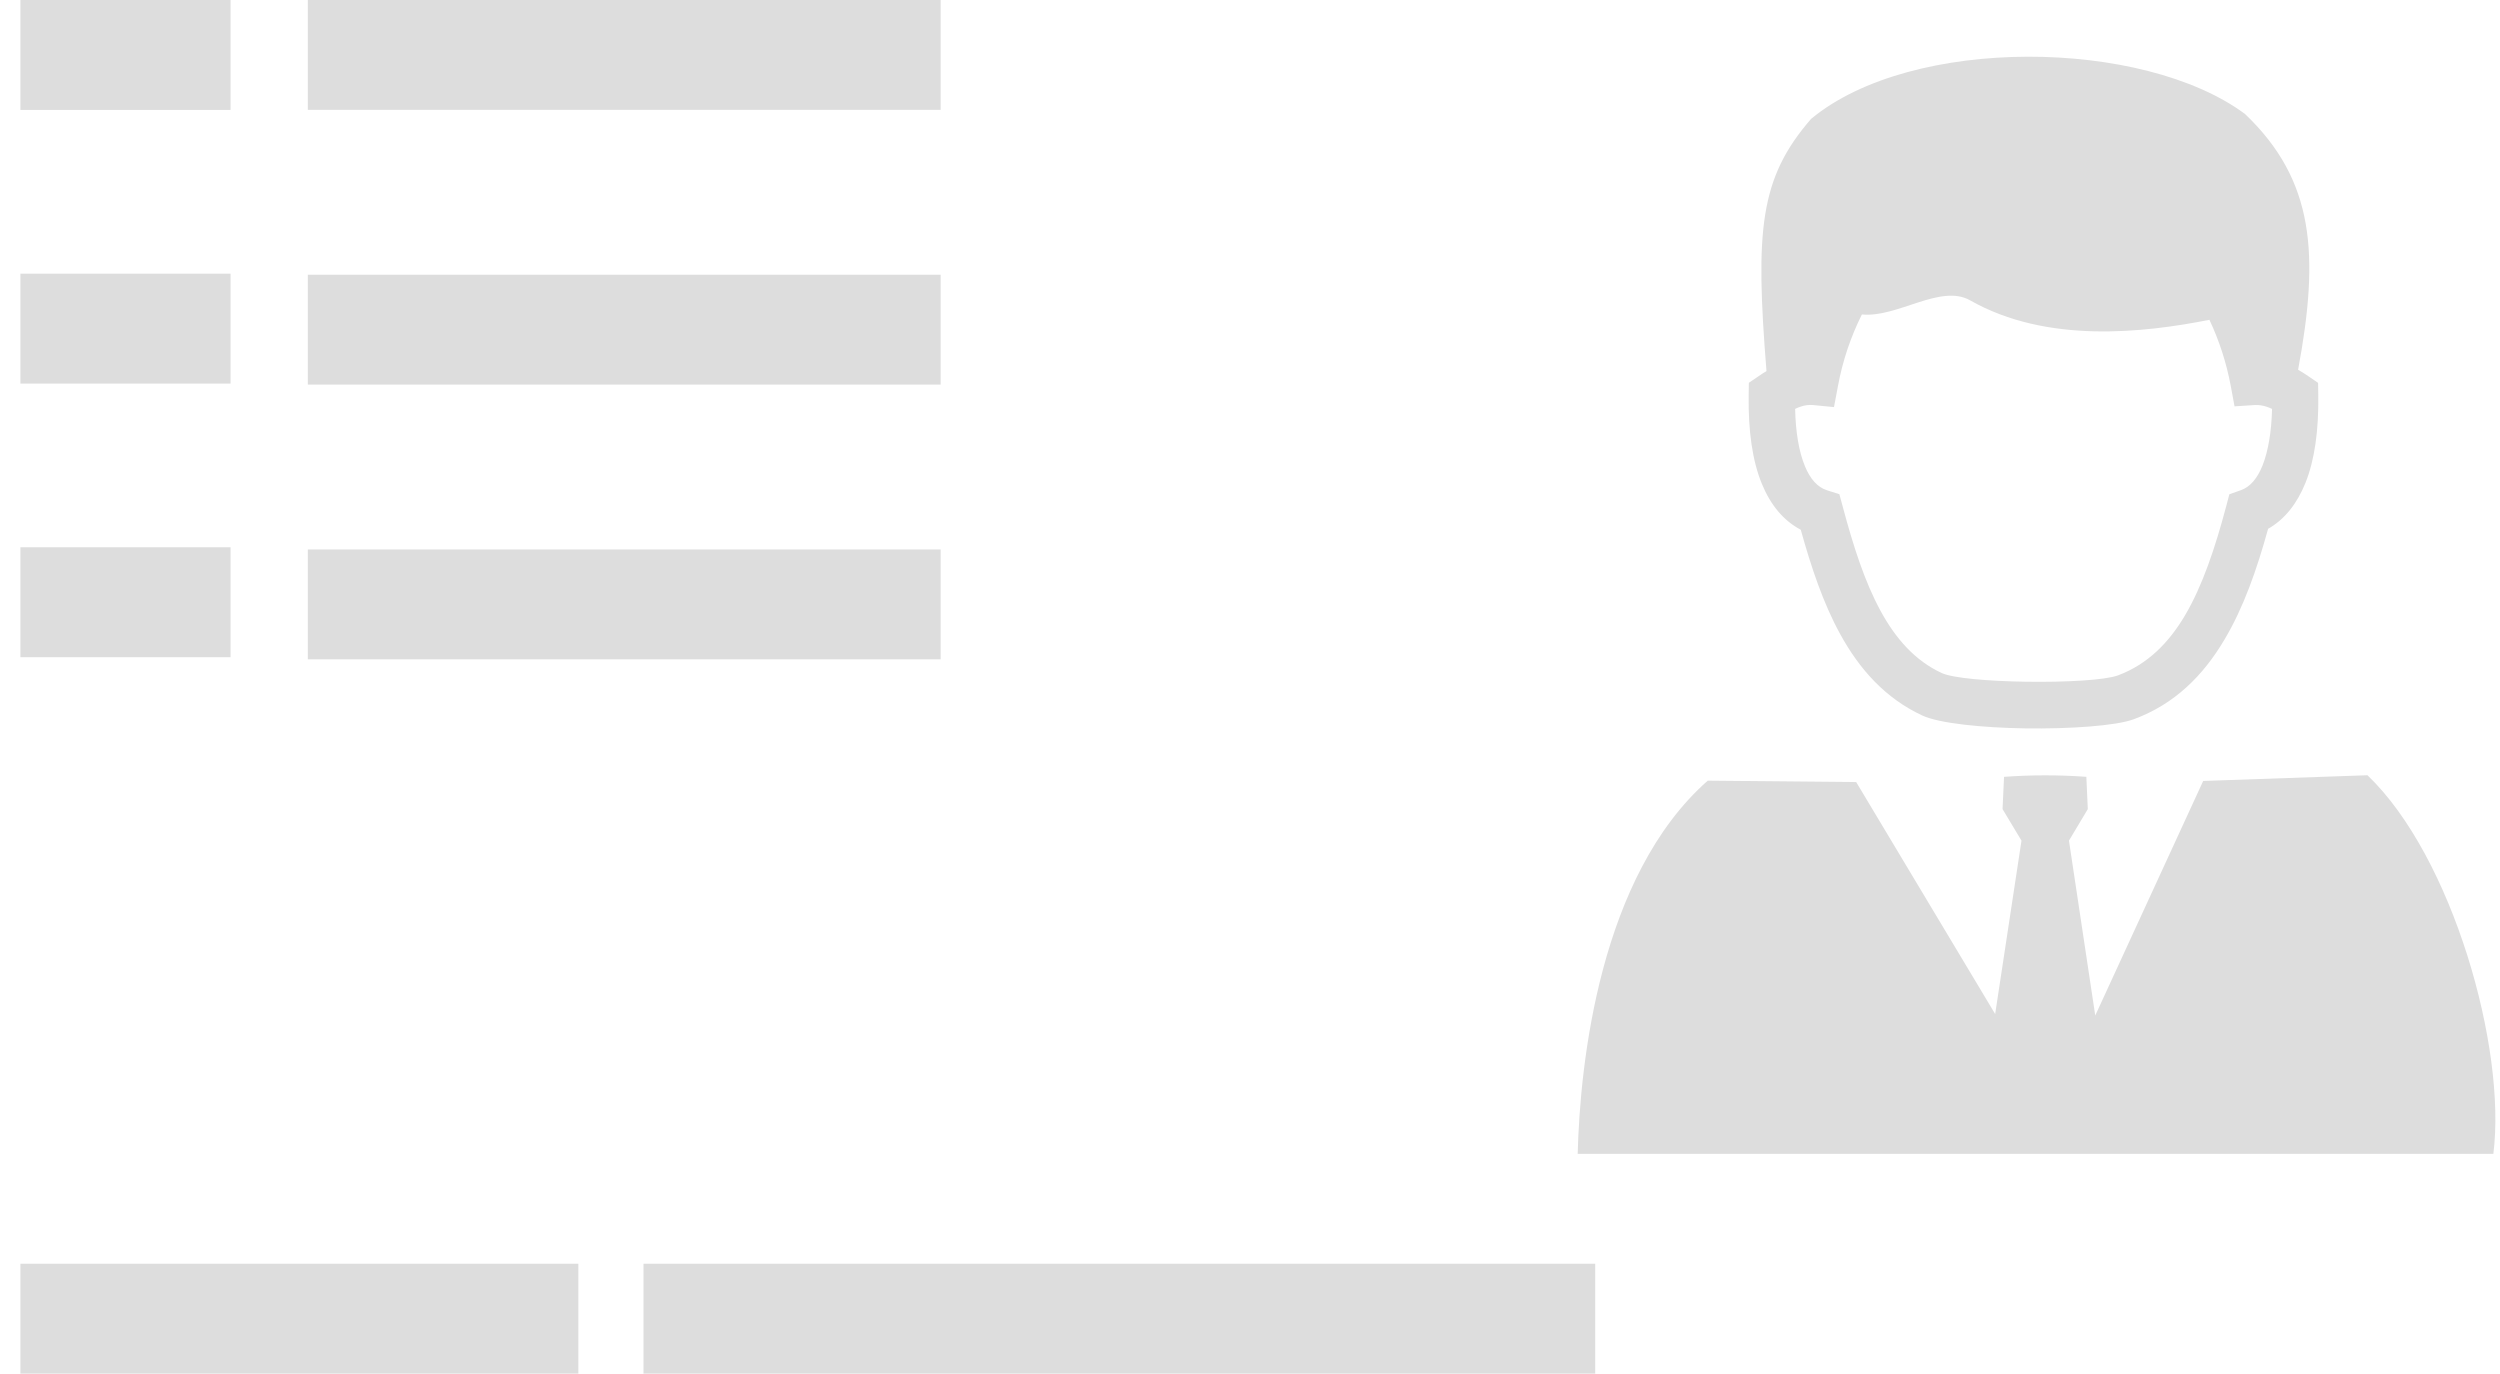 ﻿<?xml version="1.0" encoding="utf-8"?>
<svg version="1.1" xmlns:xlink="http://www.w3.org/1999/xlink" width="91px" height="50px" xmlns="http://www.w3.org/2000/svg">
  <g transform="matrix(1 0 0 1 -416 -2760 )">
    <path d="M 0.743 4.002  L 0.743 0.001  L 8.392 0.001  L 8.392 4.002  L 0.743 4.002  Z M 0.743 13.963  L 0.743 9.961  L 8.392 9.961  L 8.392 13.963  L 0.743 13.963  Z M 0.743 23.922  L 0.743 19.921  L 8.392 19.921  L 8.392 23.922  L 0.743 23.922  Z M 81.718 4.149  C 84.254 6.567  84.429 9.276  83.651 13.458  C 83.775 13.53  83.895 13.606  84.014 13.688  L 84.378 13.936  L 84.385 14.377  C 84.404 15.656  84.254 16.739  83.921 17.571  C 83.613 18.334  83.166 18.904  82.559 19.248  C 82.148 20.737  81.665 22.115  80.976 23.272  C 80.189 24.606  79.147 25.633  77.673 26.179  C 77.015 26.423  75.334 26.536  73.715 26.513  C 72.155 26.489  70.588 26.333  69.966 26.042  C 68.632 25.419  67.687 24.371  66.975 23.067  C 66.364 21.952  65.929 20.653  65.548 19.283  C 64.921 18.952  64.451 18.386  64.136 17.621  C 63.788 16.783  63.632 15.681  63.652 14.377  L 63.658 13.934  L 64.021 13.688  C 64.111 13.623  64.205 13.564  64.3 13.509  C 63.89 8.386  64.045 6.491  65.925 4.326  C 69.592 1.287  78.002 1.393  81.718 4.149  Z M 75.952 28.277  L 75.943 28.277  L 75.996 29.452  L 75.31 30.599  L 76.267 36.965  L 80.196 28.427  L 86.176 28.219  C 89.265 31.174  91.245 38.137  90.758 42  L 57.428 42  C 57.511 38.691  58.236 31.88  62.162 28.416  L 67.565 28.467  L 72.624 36.911  L 73.582 30.599  L 72.893 29.452  L 72.947 28.277  C 73.947 28.204  74.951 28.204  75.952 28.277  Z M 81.2 14.05  C 81.045 13.217  80.784 12.407  80.423 11.641  C 78.045 12.112  74.508 12.523  71.713 10.933  C 70.636 10.32  69.061 11.575  67.773 11.446  C 67.362 12.268  67.069 13.145  66.902 14.05  L 66.757 14.818  L 65.993 14.744  C 65.842 14.731  65.691 14.75  65.548 14.8  C 65.478 14.823  65.41 14.851  65.343 14.883  C 65.361 15.734  65.481 16.44  65.699 16.969  C 65.891 17.435  66.157 17.738  66.507 17.848  L 66.953 17.989  L 67.076 18.443  C 67.451 19.847  67.87 21.172  68.46 22.25  C 69.008 23.252  69.708 24.048  70.677 24.498  C 71.088 24.687  72.383 24.794  73.74 24.815  C 75.182 24.837  76.622 24.759  77.097 24.583  C 78.167 24.181  78.937 23.409  79.533 22.402  C 80.175 21.314  80.633 19.936  81.035 18.423  L 81.149 17.991  L 81.574 17.841  C 81.909 17.72  82.17 17.411  82.358 16.94  C 82.563 16.416  82.682 15.72  82.703 14.885  C 82.642 14.855  82.58 14.83  82.516 14.809  C 82.376 14.76  82.229 14.737  82.082 14.743  L 81.337 14.791  L 81.2 14.05  Z M 11.205 4  L 11.205 0  L 34.24 0  L 34.24 4  L 11.205 4  Z M 11.205 14  L 11.205 10  L 34.24 10  L 34.24 14  L 11.205 14  Z M 11.205 24  L 11.205 20  L 34.24 20  L 34.24 24  L 11.205 24  Z M 23.424 50  L 23.424 46  L 58.065 46  L 58.065 50  L 23.424 50  Z M 0.743 50  L 0.743 46  L 21.052 46  L 21.052 50  L 0.743 50  Z " fill-rule="nonzero" fill="#dddddd" stroke="none" transform="matrix(1 0 0 1 416 2760 )" />
  </g>
</svg>